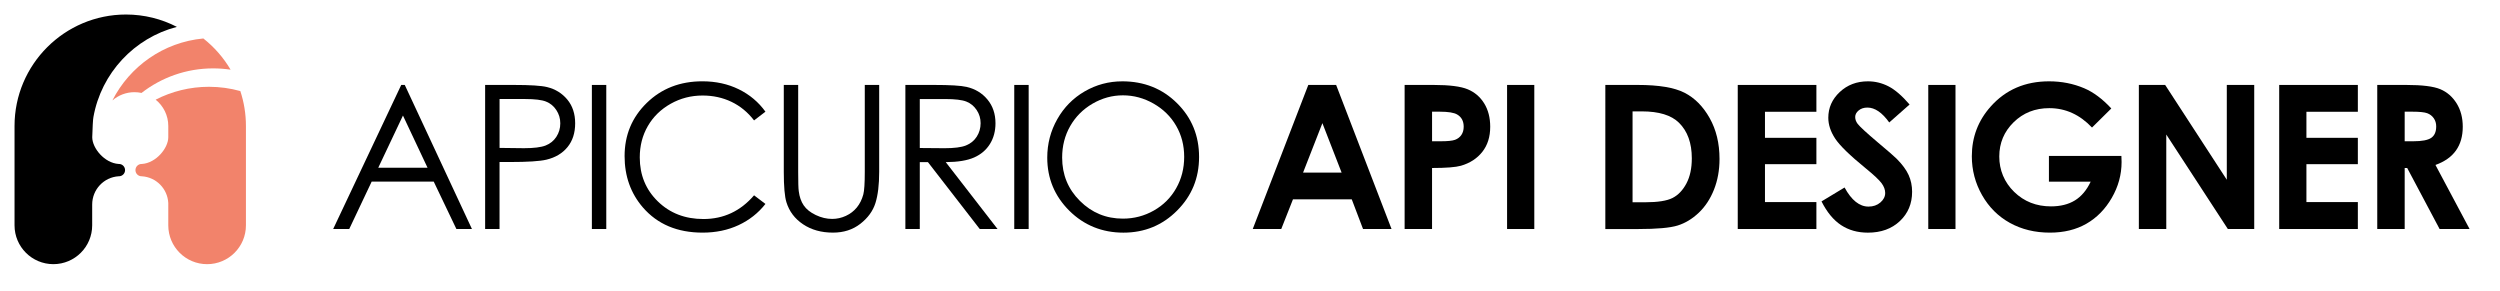<?xml version="1.0" encoding="UTF-8"?>
<svg id="Layer_1" data-name="Layer 1" xmlns="http://www.w3.org/2000/svg" viewBox="0 0 1720 200">
  <defs>
    <style>
      .cls-1 {
        fill: #f2836b;
      }
    </style>
  </defs>
  <path d="m81.81,112.8c-.08,0-.15.02-.22.02v-.02c-9.7-.64-18.12-10.87-18.13-18.38.16-5.81.51-12.78.82-13.92,5.4-30.19,28.05-54.39,57.41-62.01-10.5-5.42-22.4-8.5-35.01-8.5C44.39,10,10,44.39,10,86.67v68.36c0,14.75,11.96,26.71,26.71,26.71s26.71-11.96,26.71-26.71v-14.28c0-10.35,7.98-18.8,18.16-19.47v-.02c.08,0,.15.02.22.02,2.34,0,4.24-1.9,4.24-4.24s-1.9-4.24-4.24-4.24Z"/>
  <g>
    <path class="cls-1" d="m146.69,47.05c4.07,0,8.06.31,11.96.89-4.87-8.27-11.24-15.56-18.74-21.47-27.4,2.55-50.69,19.21-62.58,42.63,4.08-3.53,9.38-5.68,15.18-5.68,1.67,0,3.3.19,4.87.52,13.62-10.58,30.71-16.89,49.29-16.89Z"/>
    <path class="cls-1" d="m165.34,62.65c-6.86-1.9-14.07-2.94-21.53-2.94-13.23,0-25.71,3.2-36.72,8.86,5.29,4.27,8.69,10.79,8.69,18.1v7.75c0,7.5-8.43,17.74-18.13,18.38v.02c-.08,0-.15-.02-.22-.02-2.34,0-4.24,1.9-4.24,4.24s1.9,4.24,4.24,4.24c.08,0,.15-.02.22-.02v.02c9.83.65,17.61,8.54,18.13,18.4v15.35c0,14.75,11.96,26.71,26.71,26.71s26.71-11.96,26.71-26.71v-68.36c0-8.39-1.36-16.46-3.86-24.02Z"/>
  </g>
  <g>
    <path d="m278.48,58.44l46.22,99.12h-10.7l-15.59-32.61h-42.7l-15.44,32.61h-11.05l46.83-99.12h2.43Zm-1.25,21.06l-16.98,35.88h33.89l-16.9-35.88Z"/>
    <path d="m333.79,58.44h19.74c11.32,0,18.96.49,22.91,1.48,5.66,1.39,10.29,4.26,13.88,8.59,3.59,4.34,5.39,9.78,5.39,16.34s-1.75,12.05-5.26,16.34c-3.5,4.29-8.33,7.18-14.49,8.66-4.49,1.08-12.89,1.62-25.2,1.62h-7.08v46.09h-9.91V58.44Zm9.91,9.7v33.62l16.78.2c6.78,0,11.75-.62,14.89-1.85,3.14-1.23,5.62-3.23,7.41-5.99,1.8-2.76,2.7-5.84,2.7-9.25s-.9-6.35-2.7-9.11c-1.8-2.76-4.17-4.72-7.11-5.88-2.94-1.17-7.76-1.75-14.45-1.75h-17.52Z"/>
    <path d="m407.21,58.44h9.91v99.12h-9.91V58.44Z"/>
    <path d="m526.62,76.84l-7.82,6c-4.31-5.61-9.49-9.87-15.53-12.77s-12.68-4.35-19.91-4.35c-7.91,0-15.23,1.9-21.97,5.69-6.74,3.8-11.96,8.89-15.67,15.3-3.71,6.4-5.56,13.6-5.56,21.6,0,12.08,4.14,22.17,12.43,30.25,8.29,8.09,18.74,12.13,31.37,12.13,13.88,0,25.49-5.43,34.84-16.31l7.82,5.93c-4.94,6.29-11.11,11.15-18.5,14.59s-15.64,5.15-24.76,5.15c-17.34,0-31.02-5.77-41.04-17.32-8.4-9.75-12.6-21.52-12.6-35.31,0-14.51,5.09-26.72,15.26-36.62,10.17-9.91,22.92-14.86,38.24-14.86,9.25,0,17.61,1.83,25.07,5.49,7.46,3.66,13.57,8.79,18.33,15.4Z"/>
    <path d="m539.24,58.44h9.91v59.84c0,7.1.13,11.52.4,13.27.49,3.91,1.64,7.18,3.44,9.8,1.8,2.63,4.56,4.83,8.29,6.6,3.73,1.78,7.48,2.66,11.25,2.66,3.28,0,6.42-.7,9.43-2.09,3.01-1.39,5.53-3.32,7.55-5.79,2.02-2.47,3.5-5.46,4.45-8.96.67-2.52,1.01-7.68,1.01-15.5v-59.84h9.91v59.84c0,8.85-.87,16-2.59,21.46-1.73,5.46-5.19,10.21-10.38,14.25-5.19,4.04-11.47,6.06-18.83,6.06-8,0-14.85-1.91-20.55-5.73-5.71-3.82-9.52-8.87-11.46-15.16-1.21-3.86-1.82-10.83-1.82-20.89v-59.84Z"/>
    <path d="m622.9,58.44h19.74c11.01,0,18.46.45,22.37,1.35,5.88,1.35,10.67,4.24,14.35,8.67,3.68,4.43,5.53,9.88,5.53,16.36,0,5.4-1.27,10.14-3.81,14.24-2.54,4.09-6.17,7.19-10.88,9.28-4.72,2.09-11.23,3.16-19.54,3.2l35.65,46.02h-12.25l-35.65-46.02h-5.6v46.02h-9.91V58.44Zm9.91,9.7v33.69l17.08.14c6.61,0,11.51-.63,14.68-1.89,3.17-1.26,5.65-3.27,7.42-6.03s2.67-5.85,2.67-9.27-.9-6.34-2.7-9.06c-1.8-2.72-4.16-4.66-7.09-5.83-2.92-1.17-7.79-1.75-14.58-1.75h-17.48Z"/>
    <path d="m697.81,58.44h9.91v99.12h-9.91V58.44Z"/>
    <path d="m772.1,55.95c15.01,0,27.58,5.01,37.69,15.03,10.11,10.02,15.17,22.35,15.17,36.99s-5.05,26.82-15.14,36.93-22.4,15.16-36.92,15.16-27.11-5.03-37.22-15.09c-10.11-10.06-15.17-22.24-15.17-36.52,0-9.52,2.3-18.35,6.91-26.48,4.61-8.13,10.89-14.5,18.84-19.1,7.96-4.6,16.56-6.91,25.83-6.91Zm.44,9.64c-7.33,0-14.29,1.91-20.86,5.73-6.57,3.82-11.7,8.97-15.39,15.44-3.69,6.47-5.53,13.69-5.53,21.65,0,11.78,4.08,21.73,12.25,29.84,8.17,8.12,18.01,12.17,29.53,12.17,7.69,0,14.81-1.87,21.36-5.6,6.55-3.73,11.65-8.83,15.32-15.31,3.67-6.47,5.5-13.67,5.5-21.58s-1.83-14.98-5.5-21.34-8.83-11.45-15.49-15.27c-6.66-3.82-13.72-5.73-21.19-5.73Z"/>
    <path d="m900.13,58.44h19.13l38.12,99.12h-19.61l-7.76-20.42h-40.45l-8.06,20.42h-19.61l38.22-99.12Zm9.68,26.28l-13.3,34.03h26.52l-13.22-34.03Z"/>
    <path d="m966.38,58.44h20.01c10.83,0,18.63,1,23.42,3,4.78,2,8.56,5.23,11.32,9.7,2.76,4.47,4.14,9.83,4.14,16.07,0,6.92-1.81,12.67-5.42,17.25s-8.52,7.77-14.72,9.57c-3.64,1.03-10.27,1.55-19.88,1.55v41.98h-18.87V58.44Zm18.87,38.75h6c4.72,0,8-.34,9.84-1.01,1.84-.68,3.29-1.79,4.35-3.35s1.58-3.44,1.58-5.65c0-3.83-1.48-6.63-4.45-8.38-2.16-1.31-6.16-1.96-11.99-1.96h-5.32v20.35Z"/>
    <path d="m1036.87,58.44h18.73v99.12h-18.73V58.44Z"/>
    <path d="m1104.47,58.44h22.35c14.41,0,25.11,1.79,32.11,5.36,7,3.57,12.77,9.38,17.3,17.42,4.53,8.04,6.8,17.43,6.8,28.17,0,7.64-1.27,14.66-3.8,21.06-2.54,6.4-6.04,11.71-10.5,15.94-4.47,4.22-9.3,7.14-14.51,8.76-5.21,1.62-14.23,2.43-27.06,2.43h-22.69V58.44Zm18.73,18.19v62.53h8.76c8.62,0,14.88-.99,18.77-2.97,3.88-1.98,7.06-5.31,9.53-9.98,2.47-4.68,3.71-10.43,3.71-17.27,0-10.52-2.94-18.69-8.83-24.49-5.3-5.22-13.81-7.82-25.54-7.82h-6.4Z"/>
    <path d="m1195.57,58.44h54.11v18.46h-35.38v17.92h35.38v18.13h-35.38v26.08h35.38v18.53h-54.11V58.44Z"/>
    <path d="m1313.77,71.92l-13.97,12.33c-4.91-6.83-9.9-10.24-14.99-10.24-2.48,0-4.5.66-6.08,1.99-1.58,1.33-2.36,2.82-2.36,4.48s.56,3.23,1.69,4.72c1.53,1.98,6.14,6.22,13.84,12.74,7.2,6.02,11.56,9.82,13.1,11.39,3.82,3.86,6.54,7.56,8.13,11.08,1.6,3.53,2.4,7.38,2.4,11.56,0,8.13-2.81,14.85-8.43,20.15-5.62,5.3-12.95,7.95-21.99,7.95-7.06,0-13.21-1.73-18.45-5.19-5.24-3.46-9.73-8.89-13.46-16.31l15.86-9.57c4.77,8.76,10.26,13.14,16.47,13.14,3.24,0,5.96-.94,8.17-2.83,2.2-1.89,3.31-4.07,3.31-6.54,0-2.25-.83-4.49-2.5-6.74-1.67-2.25-5.33-5.68-11-10.31-10.8-8.8-17.78-15.6-20.92-20.38-3.15-4.78-4.72-9.56-4.72-14.32,0-6.87,2.62-12.77,7.86-17.69,5.24-4.92,11.71-7.38,19.4-7.38,4.95,0,9.66,1.15,14.13,3.44s9.32,6.47,14.54,12.53Z"/>
    <path d="m1326.65,58.44h18.73v99.12h-18.73V58.44Z"/>
    <path d="m1452.59,74.61l-13.29,13.14c-8.41-8.89-18.21-13.34-29.4-13.34-9.76,0-17.93,3.23-24.52,9.7s-9.88,14.33-9.88,23.58,3.42,17.68,10.25,24.33c6.83,6.65,15.27,9.97,25.3,9.97,6.52,0,12.02-1.37,16.49-4.11,4.47-2.74,8.08-7.03,10.83-12.87h-28.71v-17.72h49.86l.13,4.18c0,8.67-2.25,16.89-6.74,24.66-4.49,7.77-10.31,13.7-17.45,17.79-7.14,4.09-15.52,6.13-25.13,6.13-10.29,0-19.46-2.24-27.53-6.7-8.06-4.47-14.44-10.84-19.14-19.1-4.69-8.26-7.04-17.18-7.04-26.75,0-13.12,4.33-24.53,13-34.23,10.29-11.54,23.67-17.32,40.16-17.32,8.62,0,16.69,1.59,24.19,4.78,6.33,2.7,12.53,7.32,18.6,13.88Z"/>
    <path d="m1471.53,58.44h18.1l42.41,65.23V58.44h18.87v99.12h-18.15l-42.36-65.02v65.02h-18.87V58.44Z"/>
    <path d="m1568.09,58.44h54.11v18.46h-35.38v17.92h35.38v18.13h-35.38v26.08h35.38v18.53h-54.11V58.44Z"/>
    <path d="m1635.55,58.44h19.99c10.95,0,18.74.98,23.39,2.93,4.64,1.95,8.38,5.2,11.21,9.74,2.83,4.54,4.24,9.91,4.24,16.1,0,6.51-1.56,11.96-4.68,16.34-3.12,4.38-7.83,7.69-14.11,9.94l23.48,44.07h-20.63l-22.29-41.98h-1.73v41.98h-18.87V58.44Zm18.87,38.75h5.91c6,0,10.13-.79,12.39-2.37s3.39-4.19,3.39-7.84c0-2.16-.56-4.04-1.68-5.64-1.12-1.6-2.62-2.75-4.5-3.45-1.88-.7-5.33-1.05-10.34-1.05h-5.17v20.35Z"/>
  </g>
</svg>